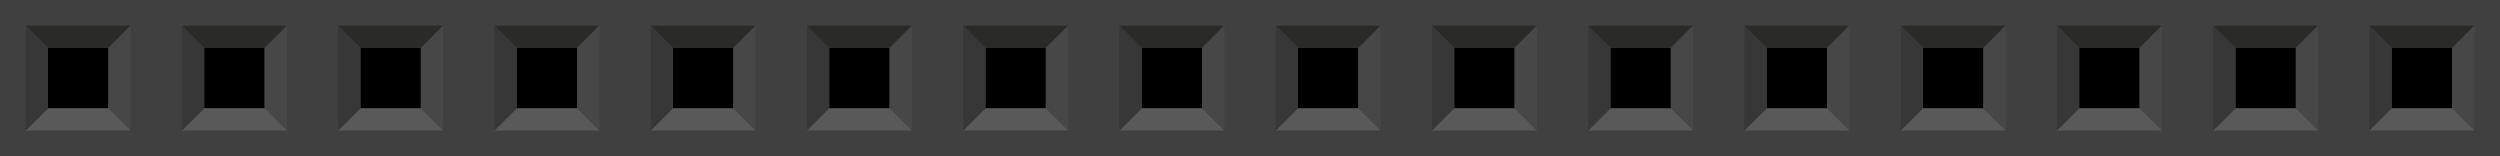 <ns0:svg xmlns:ns0="http://www.w3.org/2000/svg" version="1.1" baseProfile="basic" id="svg" x="0px" y="0px" width="1.6in" height="0.10in" viewBox="0 0 114.864 7.178" xml:space="preserve">

<ns0:rect id="generic-female-header_bread_16_pin_0" x="2.202" y="2.202" fill="none" width="2.775" height="2.775" />
<ns0:rect id="connector0terminal" x="2.511" y="2.463" fill="none" width="2.152" height="2.25" />
<ns0:rect id="generic-female-header_bread_16_pin_1" x="9.381" y="2.202" fill="none" width="2.775" height="2.775" />
<ns0:rect id="connector1terminal" x="9.69" y="2.463" fill="none" width="2.152" height="2.25" />
<ns0:rect id="generic-female-header_bread_16_pin_2" x="16.56" y="2.202" fill="none" width="2.775" height="2.775" />
<ns0:rect id="connector2terminal" x="16.869" y="2.463" fill="none" width="2.152" height="2.25" />
<ns0:rect id="generic-female-header_bread_16_pin_3" x="23.739" y="2.202" fill="none" width="2.775" height="2.775" />
<ns0:rect id="connector3terminal" x="24.048" y="2.463" fill="none" width="2.152" height="2.25" />
<ns0:rect id="generic-female-header_bread_16_pin_4" x="30.918" y="2.202" fill="none" width="2.775" height="2.775" />
<ns0:rect id="connector4terminal" x="31.227" y="2.463" fill="none" width="2.152" height="2.25" />
<ns0:rect id="generic-female-header_bread_16_pin_5" x="38.097" y="2.202" fill="none" width="2.775" height="2.775" />
<ns0:rect id="connector5terminal" x="38.406" y="2.463" fill="none" width="2.152" height="2.25" />
<ns0:rect id="generic-female-header_bread_16_pin_6" x="45.276" y="2.202" fill="none" width="2.775" height="2.775" />
<ns0:rect id="connector6terminal" x="45.585" y="2.463" fill="none" width="2.152" height="2.25" />
<ns0:rect id="generic-female-header_bread_16_pin_7" x="52.455" y="2.202" fill="none" width="2.775" height="2.775" />
<ns0:rect id="connector7terminal" x="52.764" y="2.463" fill="none" width="2.152" height="2.25" />
<ns0:rect id="generic-female-header_bread_16_pin_8" x="59.634" y="2.202" fill="none" width="2.775" height="2.775" />
<ns0:rect id="connector8terminal" x="59.943" y="2.463" fill="none" width="2.152" height="2.25" />
<ns0:rect id="generic-female-header_bread_16_pin_9" x="66.813" y="2.202" fill="none" width="2.775" height="2.775" />
<ns0:rect id="connector9terminal" x="67.122" y="2.463" fill="none" width="2.152" height="2.25" />
<ns0:rect id="generic-female-header_bread_16_pin_10" x="73.992" y="2.202" fill="none" width="2.775" height="2.775" />
<ns0:rect id="connector10terminal" x="74.301" y="2.463" fill="none" width="2.152" height="2.25" />
<ns0:rect id="generic-female-header_bread_16_pin_11" x="81.171" y="2.202" fill="none" width="2.775" height="2.775" />
<ns0:rect id="connector11terminal" x="81.48" y="2.463" fill="none" width="2.152" height="2.25" />
<ns0:rect id="generic-female-header_bread_16_pin_12" x="88.35" y="2.202" fill="none" width="2.775" height="2.775" />
<ns0:rect id="connector12terminal" x="88.659" y="2.463" fill="none" width="2.152" height="2.25" />
<ns0:rect id="generic-female-header_bread_16_pin_13" x="95.529" y="2.202" fill="none" width="2.775" height="2.775" />
<ns0:rect id="connector13terminal" x="95.838" y="2.463" fill="none" width="2.152" height="2.25" />
<ns0:rect id="generic-female-header_bread_16_pin_14" x="102.708" y="2.202" fill="none" width="2.775" height="2.775" />
<ns0:rect id="connector14terminal" x="103.017" y="2.463" fill="none" width="2.152" height="2.25" />
<ns0:rect id="generic-female-header_bread_16_pin_15" x="109.887" y="2.202" fill="none" width="2.775" height="2.775" />
<ns0:rect id="connector15terminal" x="110.196" y="2.463" fill="none" width="2.152" height="2.25" />

<ns0:g id="breadboard">
	<ns0:rect fill="#404040" width="114.864" height="7.178" />
	<ns0:rect x="2.204" y="2.202" width="2.773" height="2.773" />
	<ns0:polygon fill="#2A2A29" points="1.181,1.18 2.202,2.202 4.977,2.202 5.999,1.18  " />
	<ns0:polygon fill="#474747" points="5.999,1.18 4.977,2.205 4.977,4.978 5.999,5.998  " />
	<ns0:polygon fill="#595959" points="5.998,5.998 4.976,4.978 2.202,4.978 1.181,5.998  " />
	<ns0:polygon fill="#373737" points="1.179,5.998 2.202,4.976 2.202,2.202 1.179,1.18  " />
	<ns0:rect x="9.383" y="2.202" width="2.773" height="2.773" />
	<ns0:polygon fill="#2A2A29" points="8.36,1.18 9.381,2.202 12.156,2.202 13.178,1.18  " />
	<ns0:polygon fill="#474747" points="13.178,1.18 12.156,2.205 12.156,4.978 13.178,5.998  " />
	<ns0:polygon fill="#595959" points="13.177,5.998 12.155,4.978 9.381,4.978 8.36,5.998  " />
	<ns0:polygon fill="#373737" points="8.358,5.998 9.381,4.976 9.381,2.202 8.358,1.18  " />
	<ns0:rect x="16.562" y="2.202" width="2.773" height="2.773" />
	<ns0:polygon fill="#2A2A29" points="15.539,1.18 16.56,2.202 19.335,2.202 20.357,1.18  " />
	<ns0:polygon fill="#474747" points="20.357,1.18 19.335,2.205 19.335,4.978 20.357,5.998  " />
	<ns0:polygon fill="#595959" points="20.356,5.998 19.334,4.978 16.56,4.978 15.539,5.998  " />
	<ns0:polygon fill="#373737" points="15.537,5.998 16.56,4.976 16.56,2.202 15.537,1.18  " />
	<ns0:rect x="23.741" y="2.202" width="2.773" height="2.773" />
	<ns0:polygon fill="#2A2A29" points="22.718,1.18 23.739,2.202 26.514,2.202 27.536,1.18  " />
	<ns0:polygon fill="#474747" points="27.536,1.18 26.514,2.205 26.514,4.978 27.536,5.998  " />
	<ns0:polygon fill="#595959" points="27.535,5.998 26.513,4.978 23.739,4.978 22.718,5.998  " />
	<ns0:polygon fill="#373737" points="22.716,5.998 23.739,4.976 23.739,2.202 22.716,1.18  " />
	<ns0:rect x="30.92" y="2.202" width="2.773" height="2.773" />
	<ns0:polygon fill="#2A2A29" points="29.897,1.18 30.918,2.202 33.693,2.202 34.715,1.18  " />
	<ns0:polygon fill="#474747" points="34.715,1.18 33.693,2.205 33.693,4.978 34.715,5.998  " />
	<ns0:polygon fill="#595959" points="34.714,5.998 33.692,4.978 30.918,4.978 29.897,5.998  " />
	<ns0:polygon fill="#373737" points="29.895,5.998 30.918,4.976 30.918,2.202 29.895,1.18  " />
	<ns0:rect x="38.099" y="2.202" width="2.773" height="2.773" />
	<ns0:polygon fill="#2A2A29" points="37.076,1.18 38.097,2.202 40.872,2.202 41.894,1.18  " />
	<ns0:polygon fill="#474747" points="41.894,1.18 40.872,2.205 40.872,4.978 41.894,5.998  " />
	<ns0:polygon fill="#595959" points="41.893,5.998 40.871,4.978 38.097,4.978 37.076,5.998  " />
	<ns0:polygon fill="#373737" points="37.074,5.998 38.097,4.976 38.097,2.202 37.074,1.18  " />
	<ns0:rect x="45.278" y="2.202" width="2.773" height="2.773" />
	<ns0:polygon fill="#2A2A29" points="44.255,1.18 45.276,2.202 48.051,2.202 49.073,1.18  " />
	<ns0:polygon fill="#474747" points="49.073,1.18 48.051,2.205 48.051,4.978 49.073,5.998  " />
	<ns0:polygon fill="#595959" points="49.072,5.998 48.05,4.978 45.276,4.978 44.255,5.998  " />
	<ns0:polygon fill="#373737" points="44.253,5.998 45.276,4.976 45.276,2.202 44.253,1.18  " />
	<ns0:rect x="52.457" y="2.202" width="2.773" height="2.773" />
	<ns0:polygon fill="#2A2A29" points="51.434,1.18 52.455,2.202 55.23,2.202 56.252,1.18  " />
	<ns0:polygon fill="#474747" points="56.252,1.18 55.23,2.205 55.23,4.978 56.252,5.998  " />
	<ns0:polygon fill="#595959" points="56.251,5.998 55.229,4.978 52.455,4.978 51.434,5.998  " />
	<ns0:polygon fill="#373737" points="51.432,5.998 52.455,4.976 52.455,2.202 51.432,1.18  " />
	<ns0:rect x="59.636" y="2.202" width="2.773" height="2.773" />
	<ns0:polygon fill="#2A2A29" points="58.613,1.18 59.634,2.202 62.409,2.202 63.431,1.18  " />
	<ns0:polygon fill="#474747" points="63.431,1.18 62.409,2.205 62.409,4.978 63.431,5.998  " />
	<ns0:polygon fill="#595959" points="63.43,5.998 62.408,4.978 59.634,4.978 58.613,5.998  " />
	<ns0:polygon fill="#373737" points="58.611,5.998 59.634,4.976 59.634,2.202 58.611,1.18  " />
	<ns0:rect x="66.815" y="2.202" width="2.773" height="2.773" />
	<ns0:polygon fill="#2A2A29" points="65.792,1.18 66.813,2.202 69.588,2.202 70.61,1.18  " />
	<ns0:polygon fill="#474747" points="70.61,1.18 69.588,2.205 69.588,4.978 70.61,5.998  " />
	<ns0:polygon fill="#595959" points="70.609,5.998 69.587,4.978 66.813,4.978 65.792,5.998  " />
	<ns0:polygon fill="#373737" points="65.79,5.998 66.813,4.976 66.813,2.202 65.79,1.18  " />
	<ns0:rect x="73.994" y="2.202" width="2.773" height="2.773" />
	<ns0:polygon fill="#2A2A29" points="72.971,1.18 73.992,2.202 76.767,2.202 77.789,1.18  " />
	<ns0:polygon fill="#474747" points="77.789,1.18 76.767,2.205 76.767,4.978 77.789,5.998  " />
	<ns0:polygon fill="#595959" points="77.788,5.998 76.766,4.978 73.992,4.978 72.971,5.998  " />
	<ns0:polygon fill="#373737" points="72.969,5.998 73.992,4.976 73.992,2.202 72.969,1.18  " />
	<ns0:rect x="81.173" y="2.202" width="2.773" height="2.773" />
	<ns0:polygon fill="#2A2A29" points="80.15,1.18 81.171,2.202 83.946,2.202 84.968,1.18  " />
	<ns0:polygon fill="#474747" points="84.968,1.18 83.946,2.205 83.946,4.978 84.968,5.998  " />
	<ns0:polygon fill="#595959" points="84.967,5.998 83.945,4.978 81.171,4.978 80.15,5.998  " />
	<ns0:polygon fill="#373737" points="80.148,5.998 81.171,4.976 81.171,2.202 80.148,1.18  " />
	<ns0:rect x="88.352" y="2.202" width="2.773" height="2.773" />
	<ns0:polygon fill="#2A2A29" points="87.329,1.18 88.35,2.202 91.125,2.202 92.147,1.18  " />
	<ns0:polygon fill="#474747" points="92.147,1.18 91.125,2.205 91.125,4.978 92.147,5.998  " />
	<ns0:polygon fill="#595959" points="92.146,5.998 91.124,4.978 88.35,4.978 87.329,5.998  " />
	<ns0:polygon fill="#373737" points="87.327,5.998 88.35,4.976 88.35,2.202 87.327,1.18  " />
	<ns0:rect x="95.531" y="2.202" width="2.773" height="2.773" />
	<ns0:polygon fill="#2A2A29" points="94.508,1.18 95.529,2.202 98.304,2.202 99.326,1.18  " />
	<ns0:polygon fill="#474747" points="99.326,1.18 98.304,2.205 98.304,4.978 99.326,5.998  " />
	<ns0:polygon fill="#595959" points="99.325,5.998 98.303,4.978 95.529,4.978 94.508,5.998  " />
	<ns0:polygon fill="#373737" points="94.506,5.998 95.529,4.976 95.529,2.202 94.506,1.18  " />
	<ns0:rect x="102.71" y="2.202" width="2.773" height="2.773" />
	<ns0:polygon fill="#2A2A29" points="101.687,1.18 102.708,2.202 105.483,2.202 106.505,1.18  " />
	<ns0:polygon fill="#474747" points="106.505,1.18 105.483,2.205 105.483,4.978 106.505,5.998  " />
	<ns0:polygon fill="#595959" points="106.504,5.998 105.482,4.978 102.708,4.978 101.687,5.998  " />
	<ns0:polygon fill="#373737" points="101.685,5.998 102.708,4.976 102.708,2.202 101.685,1.18  " />
	<ns0:rect x="109.889" y="2.202" width="2.773" height="2.773" />
	<ns0:polygon fill="#2A2A29" points="108.866,1.18 109.887,2.202 112.662,2.202 113.684,1.18  " />
	<ns0:polygon fill="#474747" points="113.684,1.18 112.662,2.205 112.662,4.978 113.684,5.998  " />
	<ns0:polygon fill="#595959" points="113.683,5.998 112.661,4.978 109.887,4.978 108.866,5.998  " />
	<ns0:polygon fill="#373737" points="108.864,5.998 109.887,4.976 109.887,2.202 108.864,1.18  " />
</ns0:g>

</ns0:svg>